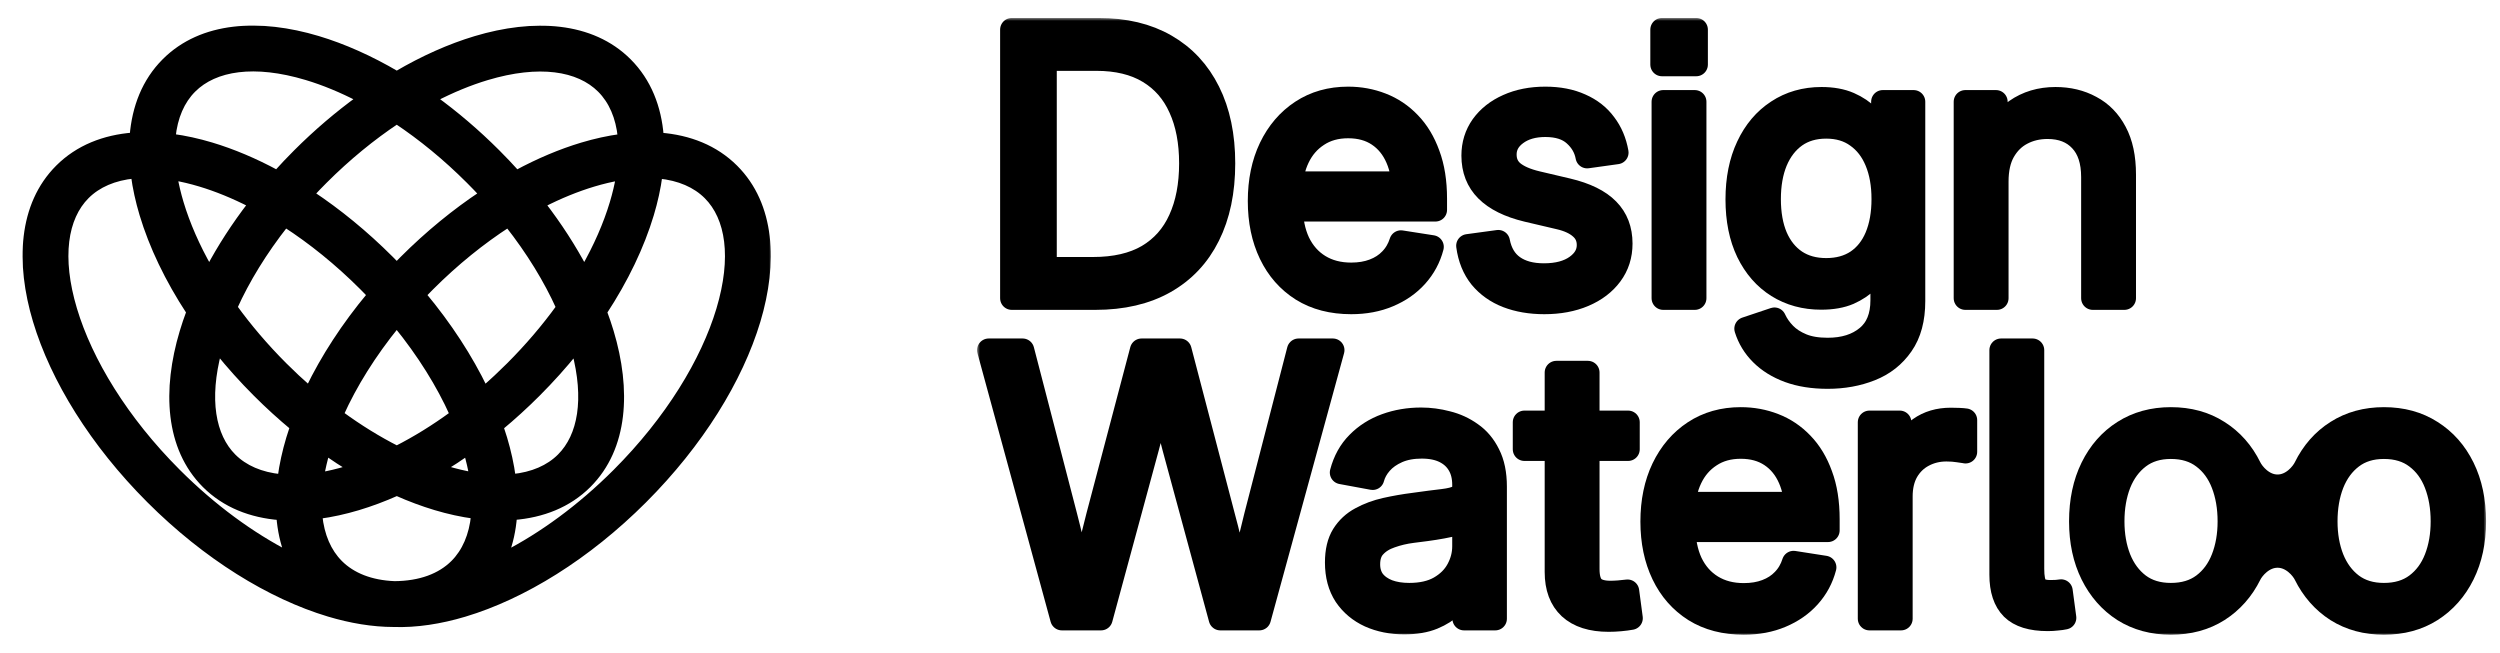 <svg width="429" height="112" viewBox="0 0 429 112" fill="none" xmlns="http://www.w3.org/2000/svg">
<mask id="path-1-outside-1_600_18" maskUnits="userSpaceOnUse" x="3.481" y="4" width="129" height="104" fill="black">
<rect fill="white" x="3.481" y="4" width="129" height="104"/>
<path fill-rule="evenodd" clip-rule="evenodd" d="M52.609 13.14C43.642 10.452 36.829 11.526 33.063 15.293C31.093 17.262 29.86 20.064 29.516 23.572C31.726 23.863 33.978 24.361 36.231 25.036C39.907 26.138 43.706 27.74 47.519 29.802C48.599 28.601 49.724 27.415 50.891 26.248C54.389 22.75 58.058 19.632 61.793 16.933C58.649 15.295 55.56 14.024 52.609 13.14ZM68.086 12.817C63.513 10.128 58.928 8.087 54.52 6.766C44.599 3.792 34.683 4.262 28.358 10.588C24.955 13.991 23.246 18.433 22.857 23.356C17.926 23.742 13.476 25.45 10.069 28.858C3.743 35.183 3.273 45.099 6.247 55.02C9.265 65.089 16.035 76.075 25.712 85.752C35.389 95.429 46.375 102.198 56.443 105.216C60.205 106.344 63.967 106.977 67.532 106.982C71.413 107.117 75.555 106.476 79.699 105.234C89.767 102.216 100.753 95.447 110.43 85.769C120.108 76.092 126.877 65.106 129.895 55.038C132.869 45.117 132.399 35.201 126.073 28.876C122.666 25.468 118.216 23.76 113.285 23.374C112.896 18.451 111.187 14.008 107.784 10.605C101.459 4.28 91.543 3.81 81.622 6.784C77.223 8.102 72.649 10.137 68.086 12.817ZM68.084 20.666C63.854 23.48 59.625 26.924 55.596 30.953C54.821 31.729 54.067 32.511 53.336 33.3C58.008 36.396 62.617 40.155 66.963 44.501C67.339 44.877 67.712 45.256 68.08 45.637C68.442 45.262 68.808 44.889 69.179 44.519C73.531 40.167 78.148 36.403 82.827 33.304C82.089 32.508 81.329 31.718 80.546 30.936C76.525 26.915 72.306 23.477 68.084 20.666ZM88.645 29.808C87.558 28.599 86.426 27.405 85.251 26.23C81.762 22.741 78.103 19.63 74.378 16.936C77.512 15.305 80.591 14.039 83.532 13.158C92.5 10.47 99.313 11.544 103.079 15.31C105.049 17.28 106.282 20.082 106.626 23.589C104.416 23.881 102.164 24.379 99.911 25.054C96.242 26.154 92.45 27.752 88.645 29.808ZM87.189 38.401C82.687 41.31 78.173 44.935 73.885 49.224C73.429 49.679 72.981 50.138 72.54 50.598C76.948 55.878 80.518 61.39 83.129 66.817C84.584 65.55 86.022 64.208 87.436 62.794C90.692 59.539 93.565 56.153 96.032 52.742C93.919 48.053 90.95 43.175 87.189 38.401ZM100.245 46.225C98.263 42.479 95.835 38.714 93 35.034C96.019 33.486 98.985 32.278 101.821 31.428C103.382 30.96 104.877 30.607 106.302 30.361C106.056 31.791 105.701 33.291 105.232 34.857C104.144 38.488 102.47 42.33 100.245 46.225ZM98.714 60.189C96.706 62.682 94.511 65.13 92.141 67.499C90.08 69.561 87.958 71.491 85.799 73.281C86.024 73.935 86.233 74.585 86.427 75.232C87.104 77.492 87.603 79.751 87.895 81.968C91.409 81.626 94.217 80.391 96.189 78.419C99.769 74.839 100.917 68.507 98.714 60.189ZM88.106 88.626C93.037 88.24 97.487 86.532 100.894 83.124C107.22 76.799 107.69 66.883 104.716 56.962C104.378 55.833 103.992 54.692 103.56 53.543C107.249 47.917 109.975 42.209 111.606 36.768C112.283 34.508 112.782 32.249 113.073 30.032C116.588 30.375 119.396 31.609 121.368 33.581C125.135 37.347 126.209 44.16 123.521 53.128C120.877 61.948 114.779 72.01 105.725 81.064C99.587 87.202 92.986 91.982 86.622 95.247C87.44 93.188 87.921 90.961 88.106 88.626ZM81.123 81.639C80.9 80.339 80.586 78.981 80.178 77.568C78.765 78.556 77.344 79.483 75.92 80.349C76.162 80.426 76.403 80.5 76.642 80.572C78.203 81.04 79.698 81.393 81.123 81.639ZM68.091 84.469C70.332 85.465 72.554 86.293 74.732 86.946C76.985 87.621 79.237 88.119 81.447 88.411C81.103 91.918 79.87 94.72 77.9 96.689C75.582 99.007 72.111 100.306 67.693 100.335C63.634 100.17 60.426 98.891 58.242 96.707C56.272 94.738 55.039 91.936 54.695 88.428C56.905 88.137 59.157 87.639 61.41 86.964C63.601 86.307 65.836 85.472 68.091 84.469ZM68.088 77.102C71.287 75.478 74.549 73.471 77.783 71.1C75.516 66.047 72.254 60.774 68.078 55.646C63.903 60.771 60.64 66.041 58.371 71.091C61.613 73.467 64.882 75.477 68.088 77.102ZM55.972 77.556C57.395 78.551 58.827 79.484 60.26 80.354C60.006 80.435 59.752 80.514 59.499 80.59C57.939 81.057 56.444 81.411 55.019 81.657C55.244 80.348 55.56 78.98 55.972 77.556ZM53.025 66.81C55.638 61.384 59.209 55.874 63.618 50.597C63.172 50.131 62.718 49.667 62.258 49.206C57.975 44.924 53.467 41.303 48.972 38.395C45.208 43.169 42.236 48.048 40.12 52.738C42.585 56.145 45.455 59.525 48.706 62.776C50.123 64.194 51.566 65.539 53.025 66.81ZM37.435 60.18C39.442 62.67 41.634 65.115 44.001 67.481C46.065 69.546 48.19 71.479 50.352 73.271C50.124 73.934 49.911 74.594 49.715 75.25C49.038 77.51 48.539 79.769 48.247 81.985C44.733 81.643 41.925 80.409 39.953 78.437C36.369 74.853 35.223 68.511 37.435 60.18ZM35.906 46.224C37.892 42.476 40.323 38.709 43.161 35.027C40.136 33.473 37.164 32.262 34.321 31.41C32.761 30.943 31.265 30.589 29.84 30.343C30.086 31.773 30.441 33.273 30.91 34.84C32 38.476 33.677 42.324 35.906 46.224ZM23.069 30.015C23.36 32.231 23.859 34.49 24.536 36.75C26.168 42.195 28.897 47.908 32.59 53.538C32.155 54.695 31.767 55.843 31.426 56.98C28.452 66.901 28.922 76.817 35.248 83.142C38.655 86.55 43.105 88.258 48.036 88.644C48.219 90.962 48.695 93.174 49.502 95.221C43.144 91.955 36.549 87.179 30.417 81.047C21.363 71.993 15.265 61.93 12.621 53.11C9.933 44.143 11.008 37.33 14.774 33.563C16.746 31.591 19.554 30.357 23.069 30.015Z"/>
</mask>
<path fill-rule="evenodd" clip-rule="evenodd" d="M52.609 13.14C43.642 10.452 36.829 11.526 33.063 15.293C31.093 17.262 29.86 20.064 29.516 23.572C31.726 23.863 33.978 24.361 36.231 25.036C39.907 26.138 43.706 27.74 47.519 29.802C48.599 28.601 49.724 27.415 50.891 26.248C54.389 22.75 58.058 19.632 61.793 16.933C58.649 15.295 55.56 14.024 52.609 13.14ZM68.086 12.817C63.513 10.128 58.928 8.087 54.52 6.766C44.599 3.792 34.683 4.262 28.358 10.588C24.955 13.991 23.246 18.433 22.857 23.356C17.926 23.742 13.476 25.45 10.069 28.858C3.743 35.183 3.273 45.099 6.247 55.02C9.265 65.089 16.035 76.075 25.712 85.752C35.389 95.429 46.375 102.198 56.443 105.216C60.205 106.344 63.967 106.977 67.532 106.982C71.413 107.117 75.555 106.476 79.699 105.234C89.767 102.216 100.753 95.447 110.43 85.769C120.108 76.092 126.877 65.106 129.895 55.038C132.869 45.117 132.399 35.201 126.073 28.876C122.666 25.468 118.216 23.76 113.285 23.374C112.896 18.451 111.187 14.008 107.784 10.605C101.459 4.28 91.543 3.81 81.622 6.784C77.223 8.102 72.649 10.137 68.086 12.817ZM68.084 20.666C63.854 23.48 59.625 26.924 55.596 30.953C54.821 31.729 54.067 32.511 53.336 33.3C58.008 36.396 62.617 40.155 66.963 44.501C67.339 44.877 67.712 45.256 68.08 45.637C68.442 45.262 68.808 44.889 69.179 44.519C73.531 40.167 78.148 36.403 82.827 33.304C82.089 32.508 81.329 31.718 80.546 30.936C76.525 26.915 72.306 23.477 68.084 20.666ZM88.645 29.808C87.558 28.599 86.426 27.405 85.251 26.23C81.762 22.741 78.103 19.63 74.378 16.936C77.512 15.305 80.591 14.039 83.532 13.158C92.5 10.47 99.313 11.544 103.079 15.31C105.049 17.28 106.282 20.082 106.626 23.589C104.416 23.881 102.164 24.379 99.911 25.054C96.242 26.154 92.45 27.752 88.645 29.808ZM87.189 38.401C82.687 41.31 78.173 44.935 73.885 49.224C73.429 49.679 72.981 50.138 72.54 50.598C76.948 55.878 80.518 61.39 83.129 66.817C84.584 65.55 86.022 64.208 87.436 62.794C90.692 59.539 93.565 56.153 96.032 52.742C93.919 48.053 90.95 43.175 87.189 38.401ZM100.245 46.225C98.263 42.479 95.835 38.714 93 35.034C96.019 33.486 98.985 32.278 101.821 31.428C103.382 30.96 104.877 30.607 106.302 30.361C106.056 31.791 105.701 33.291 105.232 34.857C104.144 38.488 102.47 42.33 100.245 46.225ZM98.714 60.189C96.706 62.682 94.511 65.13 92.141 67.499C90.08 69.561 87.958 71.491 85.799 73.281C86.024 73.935 86.233 74.585 86.427 75.232C87.104 77.492 87.603 79.751 87.895 81.968C91.409 81.626 94.217 80.391 96.189 78.419C99.769 74.839 100.917 68.507 98.714 60.189ZM88.106 88.626C93.037 88.24 97.487 86.532 100.894 83.124C107.22 76.799 107.69 66.883 104.716 56.962C104.378 55.833 103.992 54.692 103.56 53.543C107.249 47.917 109.975 42.209 111.606 36.768C112.283 34.508 112.782 32.249 113.073 30.032C116.588 30.375 119.396 31.609 121.368 33.581C125.135 37.347 126.209 44.16 123.521 53.128C120.877 61.948 114.779 72.01 105.725 81.064C99.587 87.202 92.986 91.982 86.622 95.247C87.44 93.188 87.921 90.961 88.106 88.626ZM81.123 81.639C80.9 80.339 80.586 78.981 80.178 77.568C78.765 78.556 77.344 79.483 75.92 80.349C76.162 80.426 76.403 80.5 76.642 80.572C78.203 81.04 79.698 81.393 81.123 81.639ZM68.091 84.469C70.332 85.465 72.554 86.293 74.732 86.946C76.985 87.621 79.237 88.119 81.447 88.411C81.103 91.918 79.87 94.72 77.9 96.689C75.582 99.007 72.111 100.306 67.693 100.335C63.634 100.17 60.426 98.891 58.242 96.707C56.272 94.738 55.039 91.936 54.695 88.428C56.905 88.137 59.157 87.639 61.41 86.964C63.601 86.307 65.836 85.472 68.091 84.469ZM68.088 77.102C71.287 75.478 74.549 73.471 77.783 71.1C75.516 66.047 72.254 60.774 68.078 55.646C63.903 60.771 60.64 66.041 58.371 71.091C61.613 73.467 64.882 75.477 68.088 77.102ZM55.972 77.556C57.395 78.551 58.827 79.484 60.26 80.354C60.006 80.435 59.752 80.514 59.499 80.59C57.939 81.057 56.444 81.411 55.019 81.657C55.244 80.348 55.56 78.98 55.972 77.556ZM53.025 66.81C55.638 61.384 59.209 55.874 63.618 50.597C63.172 50.131 62.718 49.667 62.258 49.206C57.975 44.924 53.467 41.303 48.972 38.395C45.208 43.169 42.236 48.048 40.12 52.738C42.585 56.145 45.455 59.525 48.706 62.776C50.123 64.194 51.566 65.539 53.025 66.81ZM37.435 60.18C39.442 62.67 41.634 65.115 44.001 67.481C46.065 69.546 48.19 71.479 50.352 73.271C50.124 73.934 49.911 74.594 49.715 75.25C49.038 77.51 48.539 79.769 48.247 81.985C44.733 81.643 41.925 80.409 39.953 78.437C36.369 74.853 35.223 68.511 37.435 60.18ZM35.906 46.224C37.892 42.476 40.323 38.709 43.161 35.027C40.136 33.473 37.164 32.262 34.321 31.41C32.761 30.943 31.265 30.589 29.84 30.343C30.086 31.773 30.441 33.273 30.91 34.84C32 38.476 33.677 42.324 35.906 46.224ZM23.069 30.015C23.36 32.231 23.859 34.49 24.536 36.75C26.168 42.195 28.897 47.908 32.59 53.538C32.155 54.695 31.767 55.843 31.426 56.98C28.452 66.901 28.922 76.817 35.248 83.142C38.655 86.55 43.105 88.258 48.036 88.644C48.219 90.962 48.695 93.174 49.502 95.221C43.144 91.955 36.549 87.179 30.417 81.047C21.363 71.993 15.265 61.93 12.621 53.11C9.933 44.143 11.008 37.33 14.774 33.563C16.746 31.591 19.554 30.357 23.069 30.015Z" fill="black"/>
<path fill-rule="evenodd" clip-rule="evenodd" d="M52.609 13.14C43.642 10.452 36.829 11.526 33.063 15.293C31.093 17.262 29.86 20.064 29.516 23.572C31.726 23.863 33.978 24.361 36.231 25.036C39.907 26.138 43.706 27.74 47.519 29.802C48.599 28.601 49.724 27.415 50.891 26.248C54.389 22.75 58.058 19.632 61.793 16.933C58.649 15.295 55.56 14.024 52.609 13.14ZM68.086 12.817C63.513 10.128 58.928 8.087 54.52 6.766C44.599 3.792 34.683 4.262 28.358 10.588C24.955 13.991 23.246 18.433 22.857 23.356C17.926 23.742 13.476 25.45 10.069 28.858C3.743 35.183 3.273 45.099 6.247 55.02C9.265 65.089 16.035 76.075 25.712 85.752C35.389 95.429 46.375 102.198 56.443 105.216C60.205 106.344 63.967 106.977 67.532 106.982C71.413 107.117 75.555 106.476 79.699 105.234C89.767 102.216 100.753 95.447 110.43 85.769C120.108 76.092 126.877 65.106 129.895 55.038C132.869 45.117 132.399 35.201 126.073 28.876C122.666 25.468 118.216 23.76 113.285 23.374C112.896 18.451 111.187 14.008 107.784 10.605C101.459 4.28 91.543 3.81 81.622 6.784C77.223 8.102 72.649 10.137 68.086 12.817ZM68.084 20.666C63.854 23.48 59.625 26.924 55.596 30.953C54.821 31.729 54.067 32.511 53.336 33.3C58.008 36.396 62.617 40.155 66.963 44.501C67.339 44.877 67.712 45.256 68.08 45.637C68.442 45.262 68.808 44.889 69.179 44.519C73.531 40.167 78.148 36.403 82.827 33.304C82.089 32.508 81.329 31.718 80.546 30.936C76.525 26.915 72.306 23.477 68.084 20.666ZM88.645 29.808C87.558 28.599 86.426 27.405 85.251 26.23C81.762 22.741 78.103 19.63 74.378 16.936C77.512 15.305 80.591 14.039 83.532 13.158C92.5 10.47 99.313 11.544 103.079 15.31C105.049 17.28 106.282 20.082 106.626 23.589C104.416 23.881 102.164 24.379 99.911 25.054C96.242 26.154 92.45 27.752 88.645 29.808ZM87.189 38.401C82.687 41.31 78.173 44.935 73.885 49.224C73.429 49.679 72.981 50.138 72.54 50.598C76.948 55.878 80.518 61.39 83.129 66.817C84.584 65.55 86.022 64.208 87.436 62.794C90.692 59.539 93.565 56.153 96.032 52.742C93.919 48.053 90.95 43.175 87.189 38.401ZM100.245 46.225C98.263 42.479 95.835 38.714 93 35.034C96.019 33.486 98.985 32.278 101.821 31.428C103.382 30.96 104.877 30.607 106.302 30.361C106.056 31.791 105.701 33.291 105.232 34.857C104.144 38.488 102.47 42.33 100.245 46.225ZM98.714 60.189C96.706 62.682 94.511 65.13 92.141 67.499C90.08 69.561 87.958 71.491 85.799 73.281C86.024 73.935 86.233 74.585 86.427 75.232C87.104 77.492 87.603 79.751 87.895 81.968C91.409 81.626 94.217 80.391 96.189 78.419C99.769 74.839 100.917 68.507 98.714 60.189ZM88.106 88.626C93.037 88.24 97.487 86.532 100.894 83.124C107.22 76.799 107.69 66.883 104.716 56.962C104.378 55.833 103.992 54.692 103.56 53.543C107.249 47.917 109.975 42.209 111.606 36.768C112.283 34.508 112.782 32.249 113.073 30.032C116.588 30.375 119.396 31.609 121.368 33.581C125.135 37.347 126.209 44.16 123.521 53.128C120.877 61.948 114.779 72.01 105.725 81.064C99.587 87.202 92.986 91.982 86.622 95.247C87.44 93.188 87.921 90.961 88.106 88.626ZM81.123 81.639C80.9 80.339 80.586 78.981 80.178 77.568C78.765 78.556 77.344 79.483 75.92 80.349C76.162 80.426 76.403 80.5 76.642 80.572C78.203 81.04 79.698 81.393 81.123 81.639ZM68.091 84.469C70.332 85.465 72.554 86.293 74.732 86.946C76.985 87.621 79.237 88.119 81.447 88.411C81.103 91.918 79.87 94.72 77.9 96.689C75.582 99.007 72.111 100.306 67.693 100.335C63.634 100.17 60.426 98.891 58.242 96.707C56.272 94.738 55.039 91.936 54.695 88.428C56.905 88.137 59.157 87.639 61.41 86.964C63.601 86.307 65.836 85.472 68.091 84.469ZM68.088 77.102C71.287 75.478 74.549 73.471 77.783 71.1C75.516 66.047 72.254 60.774 68.078 55.646C63.903 60.771 60.64 66.041 58.371 71.091C61.613 73.467 64.882 75.477 68.088 77.102ZM55.972 77.556C57.395 78.551 58.827 79.484 60.26 80.354C60.006 80.435 59.752 80.514 59.499 80.59C57.939 81.057 56.444 81.411 55.019 81.657C55.244 80.348 55.56 78.98 55.972 77.556ZM53.025 66.81C55.638 61.384 59.209 55.874 63.618 50.597C63.172 50.131 62.718 49.667 62.258 49.206C57.975 44.924 53.467 41.303 48.972 38.395C45.208 43.169 42.236 48.048 40.12 52.738C42.585 56.145 45.455 59.525 48.706 62.776C50.123 64.194 51.566 65.539 53.025 66.81ZM37.435 60.18C39.442 62.67 41.634 65.115 44.001 67.481C46.065 69.546 48.19 71.479 50.352 73.271C50.124 73.934 49.911 74.594 49.715 75.25C49.038 77.51 48.539 79.769 48.247 81.985C44.733 81.643 41.925 80.409 39.953 78.437C36.369 74.853 35.223 68.511 37.435 60.18ZM35.906 46.224C37.892 42.476 40.323 38.709 43.161 35.027C40.136 33.473 37.164 32.262 34.321 31.41C32.761 30.943 31.265 30.589 29.84 30.343C30.086 31.773 30.441 33.273 30.91 34.84C32 38.476 33.677 42.324 35.906 46.224ZM23.069 30.015C23.36 32.231 23.859 34.49 24.536 36.75C26.168 42.195 28.897 47.908 32.59 53.538C32.155 54.695 31.767 55.843 31.426 56.98C28.452 66.901 28.922 76.817 35.248 83.142C38.655 86.55 43.105 88.258 48.036 88.644C48.219 90.962 48.695 93.174 49.502 95.221C43.144 91.955 36.549 87.179 30.417 81.047C21.363 71.993 15.265 61.93 12.621 53.11C9.933 44.143 11.008 37.33 14.774 33.563C16.746 31.591 19.554 30.357 23.069 30.015Z" stroke="black" stroke-width="1.219" mask="url(#path-1-outside-1_600_18)"/>
<mask id="path-2-outside-2_600_18" maskUnits="userSpaceOnUse" x="167.661" y="3.084" width="259" height="106" fill="black">
<rect fill="white" x="167.661" y="3.084" width="259" height="106"/>
<path d="M187.942 51.174H176.806V46.101H187.571C191.345 46.101 194.469 45.379 196.944 43.935C199.418 42.471 201.264 40.388 202.481 37.687C203.718 34.986 204.336 31.768 204.336 28.036C204.336 24.345 203.728 21.169 202.511 18.509C201.315 15.828 199.511 13.766 197.098 12.322C194.706 10.879 191.716 10.157 188.128 10.157H176.559V5.084H188.53C193.025 5.084 196.861 6.002 200.037 7.837C203.233 9.672 205.687 12.312 207.399 15.756C209.11 19.179 209.966 23.272 209.966 28.036C209.966 32.841 209.1 36.975 207.368 40.44C205.656 43.884 203.161 46.534 199.882 48.39C196.603 50.246 192.623 51.174 187.942 51.174ZM179.343 5.084V51.174H173.62V5.084H179.343Z"/>
<path d="M231.867 51.916C228.588 51.916 225.773 51.184 223.422 49.72C221.071 48.235 219.267 46.183 218.009 43.564C216.751 40.945 216.122 37.924 216.122 34.501C216.122 31.057 216.751 28.015 218.009 25.376C219.287 22.715 221.071 20.633 223.36 19.127C225.649 17.622 228.309 16.869 231.341 16.869C233.362 16.869 235.269 17.22 237.063 17.921C238.878 18.622 240.476 19.694 241.858 21.138C243.24 22.561 244.322 24.355 245.106 26.52C245.91 28.665 246.312 31.191 246.312 34.099V36.017H219.463V31.408H243.312L240.868 33.078C240.868 30.83 240.497 28.851 239.754 27.139C239.012 25.427 237.929 24.097 236.507 23.149C235.084 22.2 233.362 21.726 231.341 21.726C229.32 21.726 227.577 22.21 226.113 23.18C224.649 24.128 223.525 25.427 222.741 27.077C221.958 28.706 221.566 30.541 221.566 32.583V35.305C221.566 37.718 221.978 39.811 222.803 41.584C223.649 43.337 224.845 44.688 226.392 45.637C227.938 46.585 229.763 47.06 231.867 47.06C233.31 47.06 234.599 46.843 235.733 46.41C236.888 45.977 237.857 45.348 238.641 44.523C239.445 43.698 240.033 42.698 240.404 41.523L245.755 42.358C245.261 44.255 244.363 45.925 243.064 47.369C241.786 48.792 240.188 49.905 238.27 50.71C236.372 51.514 234.238 51.916 231.867 51.916Z"/>
<path d="M264.996 51.916C262.645 51.916 260.531 51.555 258.654 50.833C256.798 50.112 255.272 49.029 254.076 47.585C252.901 46.121 252.169 44.317 251.88 42.172L257.108 41.461C257.479 43.379 258.335 44.812 259.675 45.76C261.016 46.709 262.768 47.183 264.934 47.183C267.264 47.183 269.12 46.688 270.502 45.699C271.883 44.709 272.574 43.492 272.574 42.048C272.574 40.852 272.141 39.873 271.275 39.11C270.409 38.326 269.172 37.749 267.563 37.378L262.026 36.078C258.953 35.336 256.644 34.192 255.097 32.645C253.55 31.098 252.777 29.119 252.777 26.706C252.777 24.788 253.303 23.087 254.355 21.602C255.427 20.117 256.891 18.962 258.747 18.137C260.624 17.292 262.768 16.869 265.181 16.869C267.491 16.869 269.512 17.261 271.244 18.045C272.976 18.808 274.358 19.89 275.389 21.293C276.441 22.674 277.132 24.303 277.461 26.18L272.358 26.891C272.089 25.427 271.368 24.169 270.192 23.118C269.017 22.045 267.346 21.509 265.181 21.509C263.14 21.509 261.469 21.994 260.17 22.963C258.892 23.912 258.252 25.097 258.252 26.52C258.252 27.778 258.706 28.789 259.613 29.552C260.541 30.315 261.913 30.913 263.727 31.346L268.986 32.583C272.12 33.325 274.43 34.46 275.915 35.986C277.4 37.491 278.142 39.429 278.142 41.801C278.142 43.822 277.575 45.595 276.441 47.121C275.327 48.627 273.78 49.802 271.801 50.648C269.821 51.493 267.553 51.916 264.996 51.916Z"/>
<path d="M285.411 51.174V17.457H290.824V51.174H285.411ZM285.195 11.085V5.084H291.072V11.085H285.195Z"/>
<path d="M313.622 64.722C311.106 64.722 308.889 64.372 306.971 63.67C305.074 62.969 303.497 61.99 302.239 60.732C301.001 59.495 300.125 58.051 299.609 56.401L304.497 54.762C304.909 55.669 305.497 56.515 306.26 57.298C307.023 58.082 308.002 58.721 309.198 59.216C310.395 59.711 311.869 59.959 313.622 59.959C316.426 59.959 318.685 59.247 320.396 57.824C322.108 56.422 322.964 54.319 322.964 51.514V45.451H322.654C322.077 46.379 321.355 47.276 320.489 48.142C319.643 49.008 318.571 49.73 317.272 50.307C315.973 50.864 314.385 51.143 312.508 51.143C309.704 51.143 307.208 50.462 305.023 49.101C302.857 47.74 301.156 45.791 299.919 43.255C298.702 40.718 298.094 37.708 298.094 34.222C298.094 30.737 298.702 27.706 299.919 25.128C301.135 22.53 302.837 20.519 305.023 19.096C307.208 17.653 309.724 16.931 312.57 16.931C314.426 16.931 316.014 17.22 317.334 17.797C318.654 18.375 319.747 19.117 320.613 20.024C321.499 20.932 322.221 21.849 322.778 22.777H323.087V17.457H328.377V51.669C328.377 54.741 327.707 57.236 326.366 59.154C325.026 61.093 323.232 62.505 320.984 63.392C318.757 64.279 316.303 64.722 313.622 64.722ZM313.374 46.286C315.437 46.286 317.2 45.802 318.664 44.832C320.128 43.843 321.242 42.44 322.005 40.626C322.768 38.79 323.149 36.635 323.149 34.161C323.149 31.686 322.768 29.531 322.005 27.696C321.242 25.84 320.128 24.396 318.664 23.365C317.22 22.313 315.457 21.788 313.374 21.788C311.312 21.788 309.549 22.303 308.085 23.334C306.641 24.365 305.528 25.809 304.744 27.665C303.981 29.521 303.6 31.686 303.6 34.161C303.6 36.656 303.981 38.811 304.744 40.626C305.528 42.44 306.652 43.843 308.116 44.832C309.58 45.802 311.333 46.286 313.374 46.286Z"/>
<path d="M342.668 31.16V51.174H337.254V17.457H342.513V25.623H341.43C342.482 22.53 343.977 20.313 345.916 18.973C347.854 17.612 350.122 16.931 352.721 16.931C354.989 16.931 357.01 17.416 358.784 18.385C360.578 19.334 361.98 20.767 362.991 22.685C364.022 24.602 364.537 27.026 364.537 29.954V51.174H359.124V30.387C359.124 27.644 358.433 25.541 357.051 24.077C355.67 22.592 353.773 21.849 351.36 21.849C349.731 21.849 348.256 22.2 346.936 22.901C345.637 23.582 344.596 24.613 343.812 25.994C343.049 27.355 342.668 29.077 342.668 31.16Z"/>
<path d="M182.22 106.174L169.661 60.084H175.476L182.869 88.573C183.261 90.078 183.632 91.594 183.983 93.12C184.333 94.646 184.674 96.182 185.004 97.729C185.333 99.276 185.643 100.843 185.932 102.431H185.251C185.56 100.843 185.88 99.276 186.21 97.729C186.54 96.182 186.88 94.646 187.231 93.12C187.602 91.594 187.983 90.078 188.375 88.573L195.892 60.084H202.481L209.935 88.573C210.348 90.078 210.729 91.594 211.08 93.12C211.451 94.646 211.812 96.182 212.162 97.729C212.513 99.276 212.843 100.843 213.152 102.431H212.348C212.657 100.843 212.977 99.276 213.307 97.729C213.637 96.182 213.988 94.646 214.359 93.12C214.73 91.594 215.101 90.078 215.472 88.573L222.834 60.084H228.711L216.091 106.174H209.409L201.429 76.757C200.893 74.777 200.387 72.715 199.913 70.57C199.459 68.405 199.006 66.054 198.552 63.517H199.758C199.325 65.951 198.882 68.24 198.428 70.385C197.995 72.508 197.49 74.633 196.913 76.757L188.932 106.174H182.22Z"/>
<path d="M240.961 106.854C238.775 106.854 236.806 106.462 235.053 105.679C233.3 104.874 231.908 103.709 230.877 102.183C229.866 100.637 229.361 98.75 229.361 96.523C229.361 94.584 229.732 93.017 230.475 91.821C231.238 90.604 232.258 89.656 233.537 88.975C234.816 88.274 236.238 87.748 237.806 87.397C239.373 87.047 240.971 86.769 242.6 86.562C244.662 86.274 246.323 86.057 247.58 85.913C248.838 85.768 249.756 85.531 250.333 85.201C250.911 84.851 251.2 84.263 251.2 83.438V83.191C251.2 81.85 250.921 80.706 250.364 79.757C249.808 78.788 248.993 78.035 247.921 77.499C246.848 76.963 245.529 76.695 243.961 76.695C242.373 76.695 240.992 76.953 239.816 77.468C238.641 77.984 237.692 78.654 236.971 79.479C236.269 80.283 235.795 81.149 235.548 82.077L230.196 81.087C230.732 79.046 231.671 77.355 233.011 76.014C234.352 74.653 235.96 73.632 237.837 72.952C239.713 72.271 241.724 71.931 243.869 71.931C245.353 71.931 246.838 72.127 248.323 72.519C249.828 72.89 251.2 73.519 252.437 74.406C253.695 75.272 254.695 76.458 255.437 77.963C256.2 79.448 256.582 81.293 256.582 83.5V106.174H251.231V101.503H250.983C250.591 102.286 249.983 103.101 249.158 103.946C248.333 104.771 247.251 105.462 245.91 106.019C244.57 106.576 242.92 106.854 240.961 106.854ZM241.827 102.029C243.91 102.029 245.642 101.637 247.024 100.853C248.426 100.049 249.467 99.018 250.148 97.76C250.849 96.481 251.2 95.141 251.2 93.739V89.253C250.973 89.48 250.519 89.697 249.839 89.903C249.179 90.089 248.395 90.264 247.488 90.429C246.601 90.594 245.694 90.738 244.766 90.862C243.858 90.986 243.054 91.089 242.353 91.171C241.054 91.336 239.827 91.625 238.672 92.037C237.517 92.429 236.589 93.007 235.888 93.77C235.187 94.512 234.836 95.533 234.836 96.832C234.836 97.945 235.125 98.894 235.702 99.678C236.3 100.441 237.125 101.028 238.177 101.441C239.229 101.833 240.445 102.029 241.827 102.029Z"/>
<path d="M279.379 72.457V77.097H261.593V72.457H279.379ZM267.068 63.919H272.481V97.667C272.481 99.09 272.77 100.111 273.347 100.729C273.945 101.348 274.946 101.657 276.348 101.657C276.76 101.657 277.235 101.637 277.771 101.596C278.328 101.554 278.833 101.503 279.287 101.441L279.905 106.081C279.348 106.184 278.719 106.266 278.018 106.328C277.338 106.39 276.678 106.421 276.039 106.421C273.131 106.421 270.904 105.71 269.357 104.287C267.831 102.864 267.068 100.822 267.068 98.162V63.919Z"/>
<path d="M299.238 106.916C295.959 106.916 293.144 106.184 290.794 104.72C288.443 103.235 286.638 101.183 285.38 98.564C284.122 95.945 283.493 92.924 283.493 89.501C283.493 86.057 284.122 83.015 285.38 80.376C286.659 77.716 288.443 75.633 290.732 74.127C293.021 72.622 295.681 71.869 298.712 71.869C300.733 71.869 302.641 72.22 304.435 72.921C306.25 73.622 307.848 74.694 309.229 76.138C310.611 77.561 311.694 79.355 312.477 81.52C313.282 83.665 313.684 86.191 313.684 89.099V91.017H286.834V86.408H310.683L308.24 88.078C308.24 85.83 307.868 83.85 307.126 82.139C306.384 80.427 305.301 79.097 303.878 78.149C302.455 77.2 300.733 76.726 298.712 76.726C296.691 76.726 294.949 77.21 293.485 78.18C292.02 79.128 290.897 80.427 290.113 82.077C289.329 83.706 288.938 85.541 288.938 87.583V90.305C288.938 92.718 289.35 94.811 290.175 96.585C291.02 98.337 292.216 99.688 293.763 100.637C295.31 101.585 297.135 102.06 299.238 102.06C300.682 102.06 301.971 101.843 303.105 101.41C304.26 100.977 305.229 100.348 306.012 99.523C306.817 98.698 307.404 97.698 307.776 96.523L313.127 97.358C312.632 99.255 311.735 100.925 310.436 102.369C309.157 103.792 307.559 104.905 305.641 105.71C303.744 106.514 301.61 106.916 299.238 106.916Z"/>
<path d="M320.798 106.174V72.457H325.995V77.685H326.273C326.892 75.952 327.944 74.571 329.428 73.54C330.913 72.488 332.687 71.962 334.749 71.962C335.182 71.962 335.646 71.972 336.141 71.993C336.636 72.014 337.017 72.044 337.285 72.086V77.53C337.12 77.489 336.718 77.427 336.079 77.344C335.46 77.241 334.77 77.19 334.007 77.19C332.563 77.19 331.243 77.509 330.047 78.149C328.872 78.767 327.933 79.675 327.232 80.871C326.552 82.067 326.211 83.51 326.211 85.201V106.174H320.798Z"/>
<path d="M351.391 106.297C348.607 106.297 346.576 105.668 345.297 104.41C344.018 103.132 343.379 101.204 343.379 98.626V60.084H348.792V97.605C348.792 99.111 348.999 100.142 349.411 100.699C349.823 101.255 350.648 101.534 351.886 101.534C352.298 101.534 352.638 101.523 352.906 101.503C353.195 101.482 353.453 101.451 353.68 101.41L354.298 106.019C353.927 106.101 353.484 106.163 352.968 106.205C352.453 106.266 351.927 106.297 351.391 106.297Z"/>
<path fill-rule="evenodd" clip-rule="evenodd" d="M372.518 106.916C369.445 106.916 366.744 106.184 364.413 104.72C362.104 103.235 360.299 101.183 359 98.564C357.701 95.945 357.051 92.914 357.051 89.47C357.051 85.964 357.701 82.892 359 80.252C360.299 77.612 362.104 75.561 364.413 74.096C366.744 72.612 369.445 71.869 372.518 71.869C375.632 71.869 378.343 72.612 380.653 74.096C382.983 75.561 384.798 77.612 386.097 80.252C386.587 81.248 388.3 83.425 390.83 83.425C393.36 83.425 395.073 81.248 395.563 80.252C396.862 77.612 398.666 75.561 400.976 74.096C403.306 72.612 406.008 71.869 409.08 71.869C412.194 71.869 414.906 72.612 417.216 74.096C419.546 75.561 421.361 77.612 422.66 80.252C423.959 82.892 424.609 85.964 424.609 89.47C424.609 92.914 423.959 95.945 422.66 98.564C421.361 101.183 419.546 103.235 417.216 104.72C414.906 106.184 412.194 106.916 409.08 106.916C406.008 106.916 403.306 106.184 400.976 104.72C398.666 103.235 396.862 101.183 395.563 98.564C395.073 97.576 393.353 95.424 390.83 95.424C388.306 95.424 386.587 97.576 386.097 98.564C384.798 101.183 382.983 103.235 380.653 104.72C378.343 106.184 375.632 106.916 372.518 106.916ZM378.086 100.358C376.601 101.472 374.745 102.029 372.518 102.029C370.332 102.029 368.497 101.472 367.012 100.358C365.548 99.245 364.434 97.739 363.671 95.842C362.929 93.945 362.557 91.821 362.557 89.47C362.557 87.078 362.929 84.923 363.671 83.005C364.434 81.087 365.548 79.572 367.012 78.458C368.497 77.324 370.332 76.757 372.518 76.757C374.745 76.757 376.601 77.324 378.086 78.458C379.57 79.572 380.684 81.087 381.426 83.005C382.169 84.923 382.54 87.078 382.54 89.47C382.54 91.821 382.169 93.945 381.426 95.842C380.684 97.739 379.57 99.245 378.086 100.358ZM414.648 100.358C413.163 101.472 411.307 102.029 409.08 102.029C406.894 102.029 405.059 101.472 403.574 100.358C402.11 99.245 400.997 97.739 400.234 95.842C399.491 93.945 399.12 91.821 399.12 89.47C399.12 87.078 399.491 84.923 400.234 83.005C400.997 81.087 402.11 79.572 403.574 78.458C405.059 77.324 406.894 76.757 409.08 76.757C411.307 76.757 413.163 77.324 414.648 78.458C416.133 79.572 417.247 81.087 417.989 83.005C418.731 84.923 419.102 87.078 419.102 89.47C419.102 91.821 418.731 93.945 417.989 95.842C417.247 97.739 416.133 99.245 414.648 100.358Z"/>
</mask>
<path d="M187.942 51.174H176.806V46.101H187.571C191.345 46.101 194.469 45.379 196.944 43.935C199.418 42.471 201.264 40.388 202.481 37.687C203.718 34.986 204.336 31.768 204.336 28.036C204.336 24.345 203.728 21.169 202.511 18.509C201.315 15.828 199.511 13.766 197.098 12.322C194.706 10.879 191.716 10.157 188.128 10.157H176.559V5.084H188.53C193.025 5.084 196.861 6.002 200.037 7.837C203.233 9.672 205.687 12.312 207.399 15.756C209.11 19.179 209.966 23.272 209.966 28.036C209.966 32.841 209.1 36.975 207.368 40.44C205.656 43.884 203.161 46.534 199.882 48.39C196.603 50.246 192.623 51.174 187.942 51.174ZM179.343 5.084V51.174H173.62V5.084H179.343Z" fill="black"/>
<path d="M231.867 51.916C228.588 51.916 225.773 51.184 223.422 49.72C221.071 48.235 219.267 46.183 218.009 43.564C216.751 40.945 216.122 37.924 216.122 34.501C216.122 31.057 216.751 28.015 218.009 25.376C219.287 22.715 221.071 20.633 223.36 19.127C225.649 17.622 228.309 16.869 231.341 16.869C233.362 16.869 235.269 17.22 237.063 17.921C238.878 18.622 240.476 19.694 241.858 21.138C243.24 22.561 244.322 24.355 245.106 26.52C245.91 28.665 246.312 31.191 246.312 34.099V36.017H219.463V31.408H243.312L240.868 33.078C240.868 30.83 240.497 28.851 239.754 27.139C239.012 25.427 237.929 24.097 236.507 23.149C235.084 22.2 233.362 21.726 231.341 21.726C229.32 21.726 227.577 22.21 226.113 23.18C224.649 24.128 223.525 25.427 222.741 27.077C221.958 28.706 221.566 30.541 221.566 32.583V35.305C221.566 37.718 221.978 39.811 222.803 41.584C223.649 43.337 224.845 44.688 226.392 45.637C227.938 46.585 229.763 47.06 231.867 47.06C233.31 47.06 234.599 46.843 235.733 46.41C236.888 45.977 237.857 45.348 238.641 44.523C239.445 43.698 240.033 42.698 240.404 41.523L245.755 42.358C245.261 44.255 244.363 45.925 243.064 47.369C241.786 48.792 240.188 49.905 238.27 50.71C236.372 51.514 234.238 51.916 231.867 51.916Z" fill="black"/>
<path d="M264.996 51.916C262.645 51.916 260.531 51.555 258.654 50.833C256.798 50.112 255.272 49.029 254.076 47.585C252.901 46.121 252.169 44.317 251.88 42.172L257.108 41.461C257.479 43.379 258.335 44.812 259.675 45.76C261.016 46.709 262.768 47.183 264.934 47.183C267.264 47.183 269.12 46.688 270.502 45.699C271.883 44.709 272.574 43.492 272.574 42.048C272.574 40.852 272.141 39.873 271.275 39.11C270.409 38.326 269.172 37.749 267.563 37.378L262.026 36.078C258.953 35.336 256.644 34.192 255.097 32.645C253.55 31.098 252.777 29.119 252.777 26.706C252.777 24.788 253.303 23.087 254.355 21.602C255.427 20.117 256.891 18.962 258.747 18.137C260.624 17.292 262.768 16.869 265.181 16.869C267.491 16.869 269.512 17.261 271.244 18.045C272.976 18.808 274.358 19.89 275.389 21.293C276.441 22.674 277.132 24.303 277.461 26.18L272.358 26.891C272.089 25.427 271.368 24.169 270.192 23.118C269.017 22.045 267.346 21.509 265.181 21.509C263.14 21.509 261.469 21.994 260.17 22.963C258.892 23.912 258.252 25.097 258.252 26.52C258.252 27.778 258.706 28.789 259.613 29.552C260.541 30.315 261.913 30.913 263.727 31.346L268.986 32.583C272.12 33.325 274.43 34.46 275.915 35.986C277.4 37.491 278.142 39.429 278.142 41.801C278.142 43.822 277.575 45.595 276.441 47.121C275.327 48.627 273.78 49.802 271.801 50.648C269.821 51.493 267.553 51.916 264.996 51.916Z" fill="black"/>
<path d="M285.411 51.174V17.457H290.824V51.174H285.411ZM285.195 11.085V5.084H291.072V11.085H285.195Z" fill="black"/>
<path d="M313.622 64.722C311.106 64.722 308.889 64.372 306.971 63.67C305.074 62.969 303.497 61.99 302.239 60.732C301.001 59.495 300.125 58.051 299.609 56.401L304.497 54.762C304.909 55.669 305.497 56.515 306.26 57.298C307.023 58.082 308.002 58.721 309.198 59.216C310.395 59.711 311.869 59.959 313.622 59.959C316.426 59.959 318.685 59.247 320.396 57.824C322.108 56.422 322.964 54.319 322.964 51.514V45.451H322.654C322.077 46.379 321.355 47.276 320.489 48.142C319.643 49.008 318.571 49.73 317.272 50.307C315.973 50.864 314.385 51.143 312.508 51.143C309.704 51.143 307.208 50.462 305.023 49.101C302.857 47.74 301.156 45.791 299.919 43.255C298.702 40.718 298.094 37.708 298.094 34.222C298.094 30.737 298.702 27.706 299.919 25.128C301.135 22.53 302.837 20.519 305.023 19.096C307.208 17.653 309.724 16.931 312.57 16.931C314.426 16.931 316.014 17.22 317.334 17.797C318.654 18.375 319.747 19.117 320.613 20.024C321.499 20.932 322.221 21.849 322.778 22.777H323.087V17.457H328.377V51.669C328.377 54.741 327.707 57.236 326.366 59.154C325.026 61.093 323.232 62.505 320.984 63.392C318.757 64.279 316.303 64.722 313.622 64.722ZM313.374 46.286C315.437 46.286 317.2 45.802 318.664 44.832C320.128 43.843 321.242 42.44 322.005 40.626C322.768 38.79 323.149 36.635 323.149 34.161C323.149 31.686 322.768 29.531 322.005 27.696C321.242 25.84 320.128 24.396 318.664 23.365C317.22 22.313 315.457 21.788 313.374 21.788C311.312 21.788 309.549 22.303 308.085 23.334C306.641 24.365 305.528 25.809 304.744 27.665C303.981 29.521 303.6 31.686 303.6 34.161C303.6 36.656 303.981 38.811 304.744 40.626C305.528 42.44 306.652 43.843 308.116 44.832C309.58 45.802 311.333 46.286 313.374 46.286Z" fill="black"/>
<path d="M342.668 31.16V51.174H337.254V17.457H342.513V25.623H341.43C342.482 22.53 343.977 20.313 345.916 18.973C347.854 17.612 350.122 16.931 352.721 16.931C354.989 16.931 357.01 17.416 358.784 18.385C360.578 19.334 361.98 20.767 362.991 22.685C364.022 24.602 364.537 27.026 364.537 29.954V51.174H359.124V30.387C359.124 27.644 358.433 25.541 357.051 24.077C355.67 22.592 353.773 21.849 351.36 21.849C349.731 21.849 348.256 22.2 346.936 22.901C345.637 23.582 344.596 24.613 343.812 25.994C343.049 27.355 342.668 29.077 342.668 31.16Z" fill="black"/>
<path d="M182.22 106.174L169.661 60.084H175.476L182.869 88.573C183.261 90.078 183.632 91.594 183.983 93.12C184.333 94.646 184.674 96.182 185.004 97.729C185.333 99.276 185.643 100.843 185.932 102.431H185.251C185.56 100.843 185.88 99.276 186.21 97.729C186.54 96.182 186.88 94.646 187.231 93.12C187.602 91.594 187.983 90.078 188.375 88.573L195.892 60.084H202.481L209.935 88.573C210.348 90.078 210.729 91.594 211.08 93.12C211.451 94.646 211.812 96.182 212.162 97.729C212.513 99.276 212.843 100.843 213.152 102.431H212.348C212.657 100.843 212.977 99.276 213.307 97.729C213.637 96.182 213.988 94.646 214.359 93.12C214.73 91.594 215.101 90.078 215.472 88.573L222.834 60.084H228.711L216.091 106.174H209.409L201.429 76.757C200.893 74.777 200.387 72.715 199.913 70.57C199.459 68.405 199.006 66.054 198.552 63.517H199.758C199.325 65.951 198.882 68.24 198.428 70.385C197.995 72.508 197.49 74.633 196.913 76.757L188.932 106.174H182.22Z" fill="black"/>
<path d="M240.961 106.854C238.775 106.854 236.806 106.462 235.053 105.679C233.3 104.874 231.908 103.709 230.877 102.183C229.866 100.637 229.361 98.75 229.361 96.523C229.361 94.584 229.732 93.017 230.475 91.821C231.238 90.604 232.258 89.656 233.537 88.975C234.816 88.274 236.238 87.748 237.806 87.397C239.373 87.047 240.971 86.769 242.6 86.562C244.662 86.274 246.323 86.057 247.58 85.913C248.838 85.768 249.756 85.531 250.333 85.201C250.911 84.851 251.2 84.263 251.2 83.438V83.191C251.2 81.85 250.921 80.706 250.364 79.757C249.808 78.788 248.993 78.035 247.921 77.499C246.848 76.963 245.529 76.695 243.961 76.695C242.373 76.695 240.992 76.953 239.816 77.468C238.641 77.984 237.692 78.654 236.971 79.479C236.269 80.283 235.795 81.149 235.548 82.077L230.196 81.087C230.732 79.046 231.671 77.355 233.011 76.014C234.352 74.653 235.96 73.632 237.837 72.952C239.713 72.271 241.724 71.931 243.869 71.931C245.353 71.931 246.838 72.127 248.323 72.519C249.828 72.89 251.2 73.519 252.437 74.406C253.695 75.272 254.695 76.458 255.437 77.963C256.2 79.448 256.582 81.293 256.582 83.5V106.174H251.231V101.503H250.983C250.591 102.286 249.983 103.101 249.158 103.946C248.333 104.771 247.251 105.462 245.91 106.019C244.57 106.576 242.92 106.854 240.961 106.854ZM241.827 102.029C243.91 102.029 245.642 101.637 247.024 100.853C248.426 100.049 249.467 99.018 250.148 97.76C250.849 96.481 251.2 95.141 251.2 93.739V89.253C250.973 89.48 250.519 89.697 249.839 89.903C249.179 90.089 248.395 90.264 247.488 90.429C246.601 90.594 245.694 90.738 244.766 90.862C243.858 90.986 243.054 91.089 242.353 91.171C241.054 91.336 239.827 91.625 238.672 92.037C237.517 92.429 236.589 93.007 235.888 93.77C235.187 94.512 234.836 95.533 234.836 96.832C234.836 97.945 235.125 98.894 235.702 99.678C236.3 100.441 237.125 101.028 238.177 101.441C239.229 101.833 240.445 102.029 241.827 102.029Z" fill="black"/>
<path d="M279.379 72.457V77.097H261.593V72.457H279.379ZM267.068 63.919H272.481V97.667C272.481 99.09 272.77 100.111 273.347 100.729C273.945 101.348 274.946 101.657 276.348 101.657C276.76 101.657 277.235 101.637 277.771 101.596C278.328 101.554 278.833 101.503 279.287 101.441L279.905 106.081C279.348 106.184 278.719 106.266 278.018 106.328C277.338 106.39 276.678 106.421 276.039 106.421C273.131 106.421 270.904 105.71 269.357 104.287C267.831 102.864 267.068 100.822 267.068 98.162V63.919Z" fill="black"/>
<path d="M299.238 106.916C295.959 106.916 293.144 106.184 290.794 104.72C288.443 103.235 286.638 101.183 285.38 98.564C284.122 95.945 283.493 92.924 283.493 89.501C283.493 86.057 284.122 83.015 285.38 80.376C286.659 77.716 288.443 75.633 290.732 74.127C293.021 72.622 295.681 71.869 298.712 71.869C300.733 71.869 302.641 72.22 304.435 72.921C306.25 73.622 307.848 74.694 309.229 76.138C310.611 77.561 311.694 79.355 312.477 81.52C313.282 83.665 313.684 86.191 313.684 89.099V91.017H286.834V86.408H310.683L308.24 88.078C308.24 85.83 307.868 83.85 307.126 82.139C306.384 80.427 305.301 79.097 303.878 78.149C302.455 77.2 300.733 76.726 298.712 76.726C296.691 76.726 294.949 77.21 293.485 78.18C292.02 79.128 290.897 80.427 290.113 82.077C289.329 83.706 288.938 85.541 288.938 87.583V90.305C288.938 92.718 289.35 94.811 290.175 96.585C291.02 98.337 292.216 99.688 293.763 100.637C295.31 101.585 297.135 102.06 299.238 102.06C300.682 102.06 301.971 101.843 303.105 101.41C304.26 100.977 305.229 100.348 306.012 99.523C306.817 98.698 307.404 97.698 307.776 96.523L313.127 97.358C312.632 99.255 311.735 100.925 310.436 102.369C309.157 103.792 307.559 104.905 305.641 105.71C303.744 106.514 301.61 106.916 299.238 106.916Z" fill="black"/>
<path d="M320.798 106.174V72.457H325.995V77.685H326.273C326.892 75.952 327.944 74.571 329.428 73.54C330.913 72.488 332.687 71.962 334.749 71.962C335.182 71.962 335.646 71.972 336.141 71.993C336.636 72.014 337.017 72.044 337.285 72.086V77.53C337.12 77.489 336.718 77.427 336.079 77.344C335.46 77.241 334.77 77.19 334.007 77.19C332.563 77.19 331.243 77.509 330.047 78.149C328.872 78.767 327.933 79.675 327.232 80.871C326.552 82.067 326.211 83.51 326.211 85.201V106.174H320.798Z" fill="black"/>
<path d="M351.391 106.297C348.607 106.297 346.576 105.668 345.297 104.41C344.018 103.132 343.379 101.204 343.379 98.626V60.084H348.792V97.605C348.792 99.111 348.999 100.142 349.411 100.699C349.823 101.255 350.648 101.534 351.886 101.534C352.298 101.534 352.638 101.523 352.906 101.503C353.195 101.482 353.453 101.451 353.68 101.41L354.298 106.019C353.927 106.101 353.484 106.163 352.968 106.205C352.453 106.266 351.927 106.297 351.391 106.297Z" fill="black"/>
<path fill-rule="evenodd" clip-rule="evenodd" d="M372.518 106.916C369.445 106.916 366.744 106.184 364.413 104.72C362.104 103.235 360.299 101.183 359 98.564C357.701 95.945 357.051 92.914 357.051 89.47C357.051 85.964 357.701 82.892 359 80.252C360.299 77.612 362.104 75.561 364.413 74.096C366.744 72.612 369.445 71.869 372.518 71.869C375.632 71.869 378.343 72.612 380.653 74.096C382.983 75.561 384.798 77.612 386.097 80.252C386.587 81.248 388.3 83.425 390.83 83.425C393.36 83.425 395.073 81.248 395.563 80.252C396.862 77.612 398.666 75.561 400.976 74.096C403.306 72.612 406.008 71.869 409.08 71.869C412.194 71.869 414.906 72.612 417.216 74.096C419.546 75.561 421.361 77.612 422.66 80.252C423.959 82.892 424.609 85.964 424.609 89.47C424.609 92.914 423.959 95.945 422.66 98.564C421.361 101.183 419.546 103.235 417.216 104.72C414.906 106.184 412.194 106.916 409.08 106.916C406.008 106.916 403.306 106.184 400.976 104.72C398.666 103.235 396.862 101.183 395.563 98.564C395.073 97.576 393.353 95.424 390.83 95.424C388.306 95.424 386.587 97.576 386.097 98.564C384.798 101.183 382.983 103.235 380.653 104.72C378.343 106.184 375.632 106.916 372.518 106.916ZM378.086 100.358C376.601 101.472 374.745 102.029 372.518 102.029C370.332 102.029 368.497 101.472 367.012 100.358C365.548 99.245 364.434 97.739 363.671 95.842C362.929 93.945 362.557 91.821 362.557 89.47C362.557 87.078 362.929 84.923 363.671 83.005C364.434 81.087 365.548 79.572 367.012 78.458C368.497 77.324 370.332 76.757 372.518 76.757C374.745 76.757 376.601 77.324 378.086 78.458C379.57 79.572 380.684 81.087 381.426 83.005C382.169 84.923 382.54 87.078 382.54 89.47C382.54 91.821 382.169 93.945 381.426 95.842C380.684 97.739 379.57 99.245 378.086 100.358ZM414.648 100.358C413.163 101.472 411.307 102.029 409.08 102.029C406.894 102.029 405.059 101.472 403.574 100.358C402.11 99.245 400.997 97.739 400.234 95.842C399.491 93.945 399.12 91.821 399.12 89.47C399.12 87.078 399.491 84.923 400.234 83.005C400.997 81.087 402.11 79.572 403.574 78.458C405.059 77.324 406.894 76.757 409.08 76.757C411.307 76.757 413.163 77.324 414.648 78.458C416.133 79.572 417.247 81.087 417.989 83.005C418.731 84.923 419.102 87.078 419.102 89.47C419.102 91.821 418.731 93.945 417.989 95.842C417.247 97.739 416.133 99.245 414.648 100.358Z" fill="black"/>
<path d="M187.942 51.174H176.806V46.101H187.571C191.345 46.101 194.469 45.379 196.944 43.935C199.418 42.471 201.264 40.388 202.481 37.687C203.718 34.986 204.336 31.768 204.336 28.036C204.336 24.345 203.728 21.169 202.511 18.509C201.315 15.828 199.511 13.766 197.098 12.322C194.706 10.879 191.716 10.157 188.128 10.157H176.559V5.084H188.53C193.025 5.084 196.861 6.002 200.037 7.837C203.233 9.672 205.687 12.312 207.399 15.756C209.11 19.179 209.966 23.272 209.966 28.036C209.966 32.841 209.1 36.975 207.368 40.44C205.656 43.884 203.161 46.534 199.882 48.39C196.603 50.246 192.623 51.174 187.942 51.174ZM179.343 5.084V51.174H173.62V5.084H179.343Z" stroke="black" stroke-width="4" stroke-linejoin="round" mask="url(#path-2-outside-2_600_18)"/>
<path d="M231.867 51.916C228.588 51.916 225.773 51.184 223.422 49.72C221.071 48.235 219.267 46.183 218.009 43.564C216.751 40.945 216.122 37.924 216.122 34.501C216.122 31.057 216.751 28.015 218.009 25.376C219.287 22.715 221.071 20.633 223.36 19.127C225.649 17.622 228.309 16.869 231.341 16.869C233.362 16.869 235.269 17.22 237.063 17.921C238.878 18.622 240.476 19.694 241.858 21.138C243.24 22.561 244.322 24.355 245.106 26.52C245.91 28.665 246.312 31.191 246.312 34.099V36.017H219.463V31.408H243.312L240.868 33.078C240.868 30.83 240.497 28.851 239.754 27.139C239.012 25.427 237.929 24.097 236.507 23.149C235.084 22.2 233.362 21.726 231.341 21.726C229.32 21.726 227.577 22.21 226.113 23.18C224.649 24.128 223.525 25.427 222.741 27.077C221.958 28.706 221.566 30.541 221.566 32.583V35.305C221.566 37.718 221.978 39.811 222.803 41.584C223.649 43.337 224.845 44.688 226.392 45.637C227.938 46.585 229.763 47.06 231.867 47.06C233.31 47.06 234.599 46.843 235.733 46.41C236.888 45.977 237.857 45.348 238.641 44.523C239.445 43.698 240.033 42.698 240.404 41.523L245.755 42.358C245.261 44.255 244.363 45.925 243.064 47.369C241.786 48.792 240.188 49.905 238.27 50.71C236.372 51.514 234.238 51.916 231.867 51.916Z" stroke="black" stroke-width="4" stroke-linejoin="round" mask="url(#path-2-outside-2_600_18)"/>
<path d="M264.996 51.916C262.645 51.916 260.531 51.555 258.654 50.833C256.798 50.112 255.272 49.029 254.076 47.585C252.901 46.121 252.169 44.317 251.88 42.172L257.108 41.461C257.479 43.379 258.335 44.812 259.675 45.76C261.016 46.709 262.768 47.183 264.934 47.183C267.264 47.183 269.12 46.688 270.502 45.699C271.883 44.709 272.574 43.492 272.574 42.048C272.574 40.852 272.141 39.873 271.275 39.11C270.409 38.326 269.172 37.749 267.563 37.378L262.026 36.078C258.953 35.336 256.644 34.192 255.097 32.645C253.55 31.098 252.777 29.119 252.777 26.706C252.777 24.788 253.303 23.087 254.355 21.602C255.427 20.117 256.891 18.962 258.747 18.137C260.624 17.292 262.768 16.869 265.181 16.869C267.491 16.869 269.512 17.261 271.244 18.045C272.976 18.808 274.358 19.89 275.389 21.293C276.441 22.674 277.132 24.303 277.461 26.18L272.358 26.891C272.089 25.427 271.368 24.169 270.192 23.118C269.017 22.045 267.346 21.509 265.181 21.509C263.14 21.509 261.469 21.994 260.17 22.963C258.892 23.912 258.252 25.097 258.252 26.52C258.252 27.778 258.706 28.789 259.613 29.552C260.541 30.315 261.913 30.913 263.727 31.346L268.986 32.583C272.12 33.325 274.43 34.46 275.915 35.986C277.4 37.491 278.142 39.429 278.142 41.801C278.142 43.822 277.575 45.595 276.441 47.121C275.327 48.627 273.78 49.802 271.801 50.648C269.821 51.493 267.553 51.916 264.996 51.916Z" stroke="black" stroke-width="4" stroke-linejoin="round" mask="url(#path-2-outside-2_600_18)"/>
<path d="M285.411 51.174V17.457H290.824V51.174H285.411ZM285.195 11.085V5.084H291.072V11.085H285.195Z" stroke="black" stroke-width="4" stroke-linejoin="round" mask="url(#path-2-outside-2_600_18)"/>
<path d="M313.622 64.722C311.106 64.722 308.889 64.372 306.971 63.67C305.074 62.969 303.497 61.99 302.239 60.732C301.001 59.495 300.125 58.051 299.609 56.401L304.497 54.762C304.909 55.669 305.497 56.515 306.26 57.298C307.023 58.082 308.002 58.721 309.198 59.216C310.395 59.711 311.869 59.959 313.622 59.959C316.426 59.959 318.685 59.247 320.396 57.824C322.108 56.422 322.964 54.319 322.964 51.514V45.451H322.654C322.077 46.379 321.355 47.276 320.489 48.142C319.643 49.008 318.571 49.73 317.272 50.307C315.973 50.864 314.385 51.143 312.508 51.143C309.704 51.143 307.208 50.462 305.023 49.101C302.857 47.74 301.156 45.791 299.919 43.255C298.702 40.718 298.094 37.708 298.094 34.222C298.094 30.737 298.702 27.706 299.919 25.128C301.135 22.53 302.837 20.519 305.023 19.096C307.208 17.653 309.724 16.931 312.57 16.931C314.426 16.931 316.014 17.22 317.334 17.797C318.654 18.375 319.747 19.117 320.613 20.024C321.499 20.932 322.221 21.849 322.778 22.777H323.087V17.457H328.377V51.669C328.377 54.741 327.707 57.236 326.366 59.154C325.026 61.093 323.232 62.505 320.984 63.392C318.757 64.279 316.303 64.722 313.622 64.722ZM313.374 46.286C315.437 46.286 317.2 45.802 318.664 44.832C320.128 43.843 321.242 42.44 322.005 40.626C322.768 38.79 323.149 36.635 323.149 34.161C323.149 31.686 322.768 29.531 322.005 27.696C321.242 25.84 320.128 24.396 318.664 23.365C317.22 22.313 315.457 21.788 313.374 21.788C311.312 21.788 309.549 22.303 308.085 23.334C306.641 24.365 305.528 25.809 304.744 27.665C303.981 29.521 303.6 31.686 303.6 34.161C303.6 36.656 303.981 38.811 304.744 40.626C305.528 42.44 306.652 43.843 308.116 44.832C309.58 45.802 311.333 46.286 313.374 46.286Z" stroke="black" stroke-width="4" stroke-linejoin="round" mask="url(#path-2-outside-2_600_18)"/>
<path d="M342.668 31.16V51.174H337.254V17.457H342.513V25.623H341.43C342.482 22.53 343.977 20.313 345.916 18.973C347.854 17.612 350.122 16.931 352.721 16.931C354.989 16.931 357.01 17.416 358.784 18.385C360.578 19.334 361.98 20.767 362.991 22.685C364.022 24.602 364.537 27.026 364.537 29.954V51.174H359.124V30.387C359.124 27.644 358.433 25.541 357.051 24.077C355.67 22.592 353.773 21.849 351.36 21.849C349.731 21.849 348.256 22.2 346.936 22.901C345.637 23.582 344.596 24.613 343.812 25.994C343.049 27.355 342.668 29.077 342.668 31.16Z" stroke="black" stroke-width="4" stroke-linejoin="round" mask="url(#path-2-outside-2_600_18)"/>
<path d="M182.22 106.174L169.661 60.084H175.476L182.869 88.573C183.261 90.078 183.632 91.594 183.983 93.12C184.333 94.646 184.674 96.182 185.004 97.729C185.333 99.276 185.643 100.843 185.932 102.431H185.251C185.56 100.843 185.88 99.276 186.21 97.729C186.54 96.182 186.88 94.646 187.231 93.12C187.602 91.594 187.983 90.078 188.375 88.573L195.892 60.084H202.481L209.935 88.573C210.348 90.078 210.729 91.594 211.08 93.12C211.451 94.646 211.812 96.182 212.162 97.729C212.513 99.276 212.843 100.843 213.152 102.431H212.348C212.657 100.843 212.977 99.276 213.307 97.729C213.637 96.182 213.988 94.646 214.359 93.12C214.73 91.594 215.101 90.078 215.472 88.573L222.834 60.084H228.711L216.091 106.174H209.409L201.429 76.757C200.893 74.777 200.387 72.715 199.913 70.57C199.459 68.405 199.006 66.054 198.552 63.517H199.758C199.325 65.951 198.882 68.24 198.428 70.385C197.995 72.508 197.49 74.633 196.913 76.757L188.932 106.174H182.22Z" stroke="black" stroke-width="4" stroke-linejoin="round" mask="url(#path-2-outside-2_600_18)"/>
<path d="M240.961 106.854C238.775 106.854 236.806 106.462 235.053 105.679C233.3 104.874 231.908 103.709 230.877 102.183C229.866 100.637 229.361 98.75 229.361 96.523C229.361 94.584 229.732 93.017 230.475 91.821C231.238 90.604 232.258 89.656 233.537 88.975C234.816 88.274 236.238 87.748 237.806 87.397C239.373 87.047 240.971 86.769 242.6 86.562C244.662 86.274 246.323 86.057 247.58 85.913C248.838 85.768 249.756 85.531 250.333 85.201C250.911 84.851 251.2 84.263 251.2 83.438V83.191C251.2 81.85 250.921 80.706 250.364 79.757C249.808 78.788 248.993 78.035 247.921 77.499C246.848 76.963 245.529 76.695 243.961 76.695C242.373 76.695 240.992 76.953 239.816 77.468C238.641 77.984 237.692 78.654 236.971 79.479C236.269 80.283 235.795 81.149 235.548 82.077L230.196 81.087C230.732 79.046 231.671 77.355 233.011 76.014C234.352 74.653 235.96 73.632 237.837 72.952C239.713 72.271 241.724 71.931 243.869 71.931C245.353 71.931 246.838 72.127 248.323 72.519C249.828 72.89 251.2 73.519 252.437 74.406C253.695 75.272 254.695 76.458 255.437 77.963C256.2 79.448 256.582 81.293 256.582 83.5V106.174H251.231V101.503H250.983C250.591 102.286 249.983 103.101 249.158 103.946C248.333 104.771 247.251 105.462 245.91 106.019C244.57 106.576 242.92 106.854 240.961 106.854ZM241.827 102.029C243.91 102.029 245.642 101.637 247.024 100.853C248.426 100.049 249.467 99.018 250.148 97.76C250.849 96.481 251.2 95.141 251.2 93.739V89.253C250.973 89.48 250.519 89.697 249.839 89.903C249.179 90.089 248.395 90.264 247.488 90.429C246.601 90.594 245.694 90.738 244.766 90.862C243.858 90.986 243.054 91.089 242.353 91.171C241.054 91.336 239.827 91.625 238.672 92.037C237.517 92.429 236.589 93.007 235.888 93.77C235.187 94.512 234.836 95.533 234.836 96.832C234.836 97.945 235.125 98.894 235.702 99.678C236.3 100.441 237.125 101.028 238.177 101.441C239.229 101.833 240.445 102.029 241.827 102.029Z" stroke="black" stroke-width="4" stroke-linejoin="round" mask="url(#path-2-outside-2_600_18)"/>
<path d="M279.379 72.457V77.097H261.593V72.457H279.379ZM267.068 63.919H272.481V97.667C272.481 99.09 272.77 100.111 273.347 100.729C273.945 101.348 274.946 101.657 276.348 101.657C276.76 101.657 277.235 101.637 277.771 101.596C278.328 101.554 278.833 101.503 279.287 101.441L279.905 106.081C279.348 106.184 278.719 106.266 278.018 106.328C277.338 106.39 276.678 106.421 276.039 106.421C273.131 106.421 270.904 105.71 269.357 104.287C267.831 102.864 267.068 100.822 267.068 98.162V63.919Z" stroke="black" stroke-width="4" stroke-linejoin="round" mask="url(#path-2-outside-2_600_18)"/>
<path d="M299.238 106.916C295.959 106.916 293.144 106.184 290.794 104.72C288.443 103.235 286.638 101.183 285.38 98.564C284.122 95.945 283.493 92.924 283.493 89.501C283.493 86.057 284.122 83.015 285.38 80.376C286.659 77.716 288.443 75.633 290.732 74.127C293.021 72.622 295.681 71.869 298.712 71.869C300.733 71.869 302.641 72.22 304.435 72.921C306.25 73.622 307.848 74.694 309.229 76.138C310.611 77.561 311.694 79.355 312.477 81.52C313.282 83.665 313.684 86.191 313.684 89.099V91.017H286.834V86.408H310.683L308.24 88.078C308.24 85.83 307.868 83.85 307.126 82.139C306.384 80.427 305.301 79.097 303.878 78.149C302.455 77.2 300.733 76.726 298.712 76.726C296.691 76.726 294.949 77.21 293.485 78.18C292.02 79.128 290.897 80.427 290.113 82.077C289.329 83.706 288.938 85.541 288.938 87.583V90.305C288.938 92.718 289.35 94.811 290.175 96.585C291.02 98.337 292.216 99.688 293.763 100.637C295.31 101.585 297.135 102.06 299.238 102.06C300.682 102.06 301.971 101.843 303.105 101.41C304.26 100.977 305.229 100.348 306.012 99.523C306.817 98.698 307.404 97.698 307.776 96.523L313.127 97.358C312.632 99.255 311.735 100.925 310.436 102.369C309.157 103.792 307.559 104.905 305.641 105.71C303.744 106.514 301.61 106.916 299.238 106.916Z" stroke="black" stroke-width="4" stroke-linejoin="round" mask="url(#path-2-outside-2_600_18)"/>
<path d="M320.798 106.174V72.457H325.995V77.685H326.273C326.892 75.952 327.944 74.571 329.428 73.54C330.913 72.488 332.687 71.962 334.749 71.962C335.182 71.962 335.646 71.972 336.141 71.993C336.636 72.014 337.017 72.044 337.285 72.086V77.53C337.12 77.489 336.718 77.427 336.079 77.344C335.46 77.241 334.77 77.19 334.007 77.19C332.563 77.19 331.243 77.509 330.047 78.149C328.872 78.767 327.933 79.675 327.232 80.871C326.552 82.067 326.211 83.51 326.211 85.201V106.174H320.798Z" stroke="black" stroke-width="4" stroke-linejoin="round" mask="url(#path-2-outside-2_600_18)"/>
<path d="M351.391 106.297C348.607 106.297 346.576 105.668 345.297 104.41C344.018 103.132 343.379 101.204 343.379 98.626V60.084H348.792V97.605C348.792 99.111 348.999 100.142 349.411 100.699C349.823 101.255 350.648 101.534 351.886 101.534C352.298 101.534 352.638 101.523 352.906 101.503C353.195 101.482 353.453 101.451 353.68 101.41L354.298 106.019C353.927 106.101 353.484 106.163 352.968 106.205C352.453 106.266 351.927 106.297 351.391 106.297Z" stroke="black" stroke-width="4" stroke-linejoin="round" mask="url(#path-2-outside-2_600_18)"/>
<path fill-rule="evenodd" clip-rule="evenodd" d="M372.518 106.916C369.445 106.916 366.744 106.184 364.413 104.72C362.104 103.235 360.299 101.183 359 98.564C357.701 95.945 357.051 92.914 357.051 89.47C357.051 85.964 357.701 82.892 359 80.252C360.299 77.612 362.104 75.561 364.413 74.096C366.744 72.612 369.445 71.869 372.518 71.869C375.632 71.869 378.343 72.612 380.653 74.096C382.983 75.561 384.798 77.612 386.097 80.252C386.587 81.248 388.3 83.425 390.83 83.425C393.36 83.425 395.073 81.248 395.563 80.252C396.862 77.612 398.666 75.561 400.976 74.096C403.306 72.612 406.008 71.869 409.08 71.869C412.194 71.869 414.906 72.612 417.216 74.096C419.546 75.561 421.361 77.612 422.66 80.252C423.959 82.892 424.609 85.964 424.609 89.47C424.609 92.914 423.959 95.945 422.66 98.564C421.361 101.183 419.546 103.235 417.216 104.72C414.906 106.184 412.194 106.916 409.08 106.916C406.008 106.916 403.306 106.184 400.976 104.72C398.666 103.235 396.862 101.183 395.563 98.564C395.073 97.576 393.353 95.424 390.83 95.424C388.306 95.424 386.587 97.576 386.097 98.564C384.798 101.183 382.983 103.235 380.653 104.72C378.343 106.184 375.632 106.916 372.518 106.916ZM378.086 100.358C376.601 101.472 374.745 102.029 372.518 102.029C370.332 102.029 368.497 101.472 367.012 100.358C365.548 99.245 364.434 97.739 363.671 95.842C362.929 93.945 362.557 91.821 362.557 89.47C362.557 87.078 362.929 84.923 363.671 83.005C364.434 81.087 365.548 79.572 367.012 78.458C368.497 77.324 370.332 76.757 372.518 76.757C374.745 76.757 376.601 77.324 378.086 78.458C379.57 79.572 380.684 81.087 381.426 83.005C382.169 84.923 382.54 87.078 382.54 89.47C382.54 91.821 382.169 93.945 381.426 95.842C380.684 97.739 379.57 99.245 378.086 100.358ZM414.648 100.358C413.163 101.472 411.307 102.029 409.08 102.029C406.894 102.029 405.059 101.472 403.574 100.358C402.11 99.245 400.997 97.739 400.234 95.842C399.491 93.945 399.12 91.821 399.12 89.47C399.12 87.078 399.491 84.923 400.234 83.005C400.997 81.087 402.11 79.572 403.574 78.458C405.059 77.324 406.894 76.757 409.08 76.757C411.307 76.757 413.163 77.324 414.648 78.458C416.133 79.572 417.247 81.087 417.989 83.005C418.731 84.923 419.102 87.078 419.102 89.47C419.102 91.821 418.731 93.945 417.989 95.842C417.247 97.739 416.133 99.245 414.648 100.358Z" stroke="black" stroke-width="4" stroke-linejoin="round" mask="url(#path-2-outside-2_600_18)"/>
</svg>
